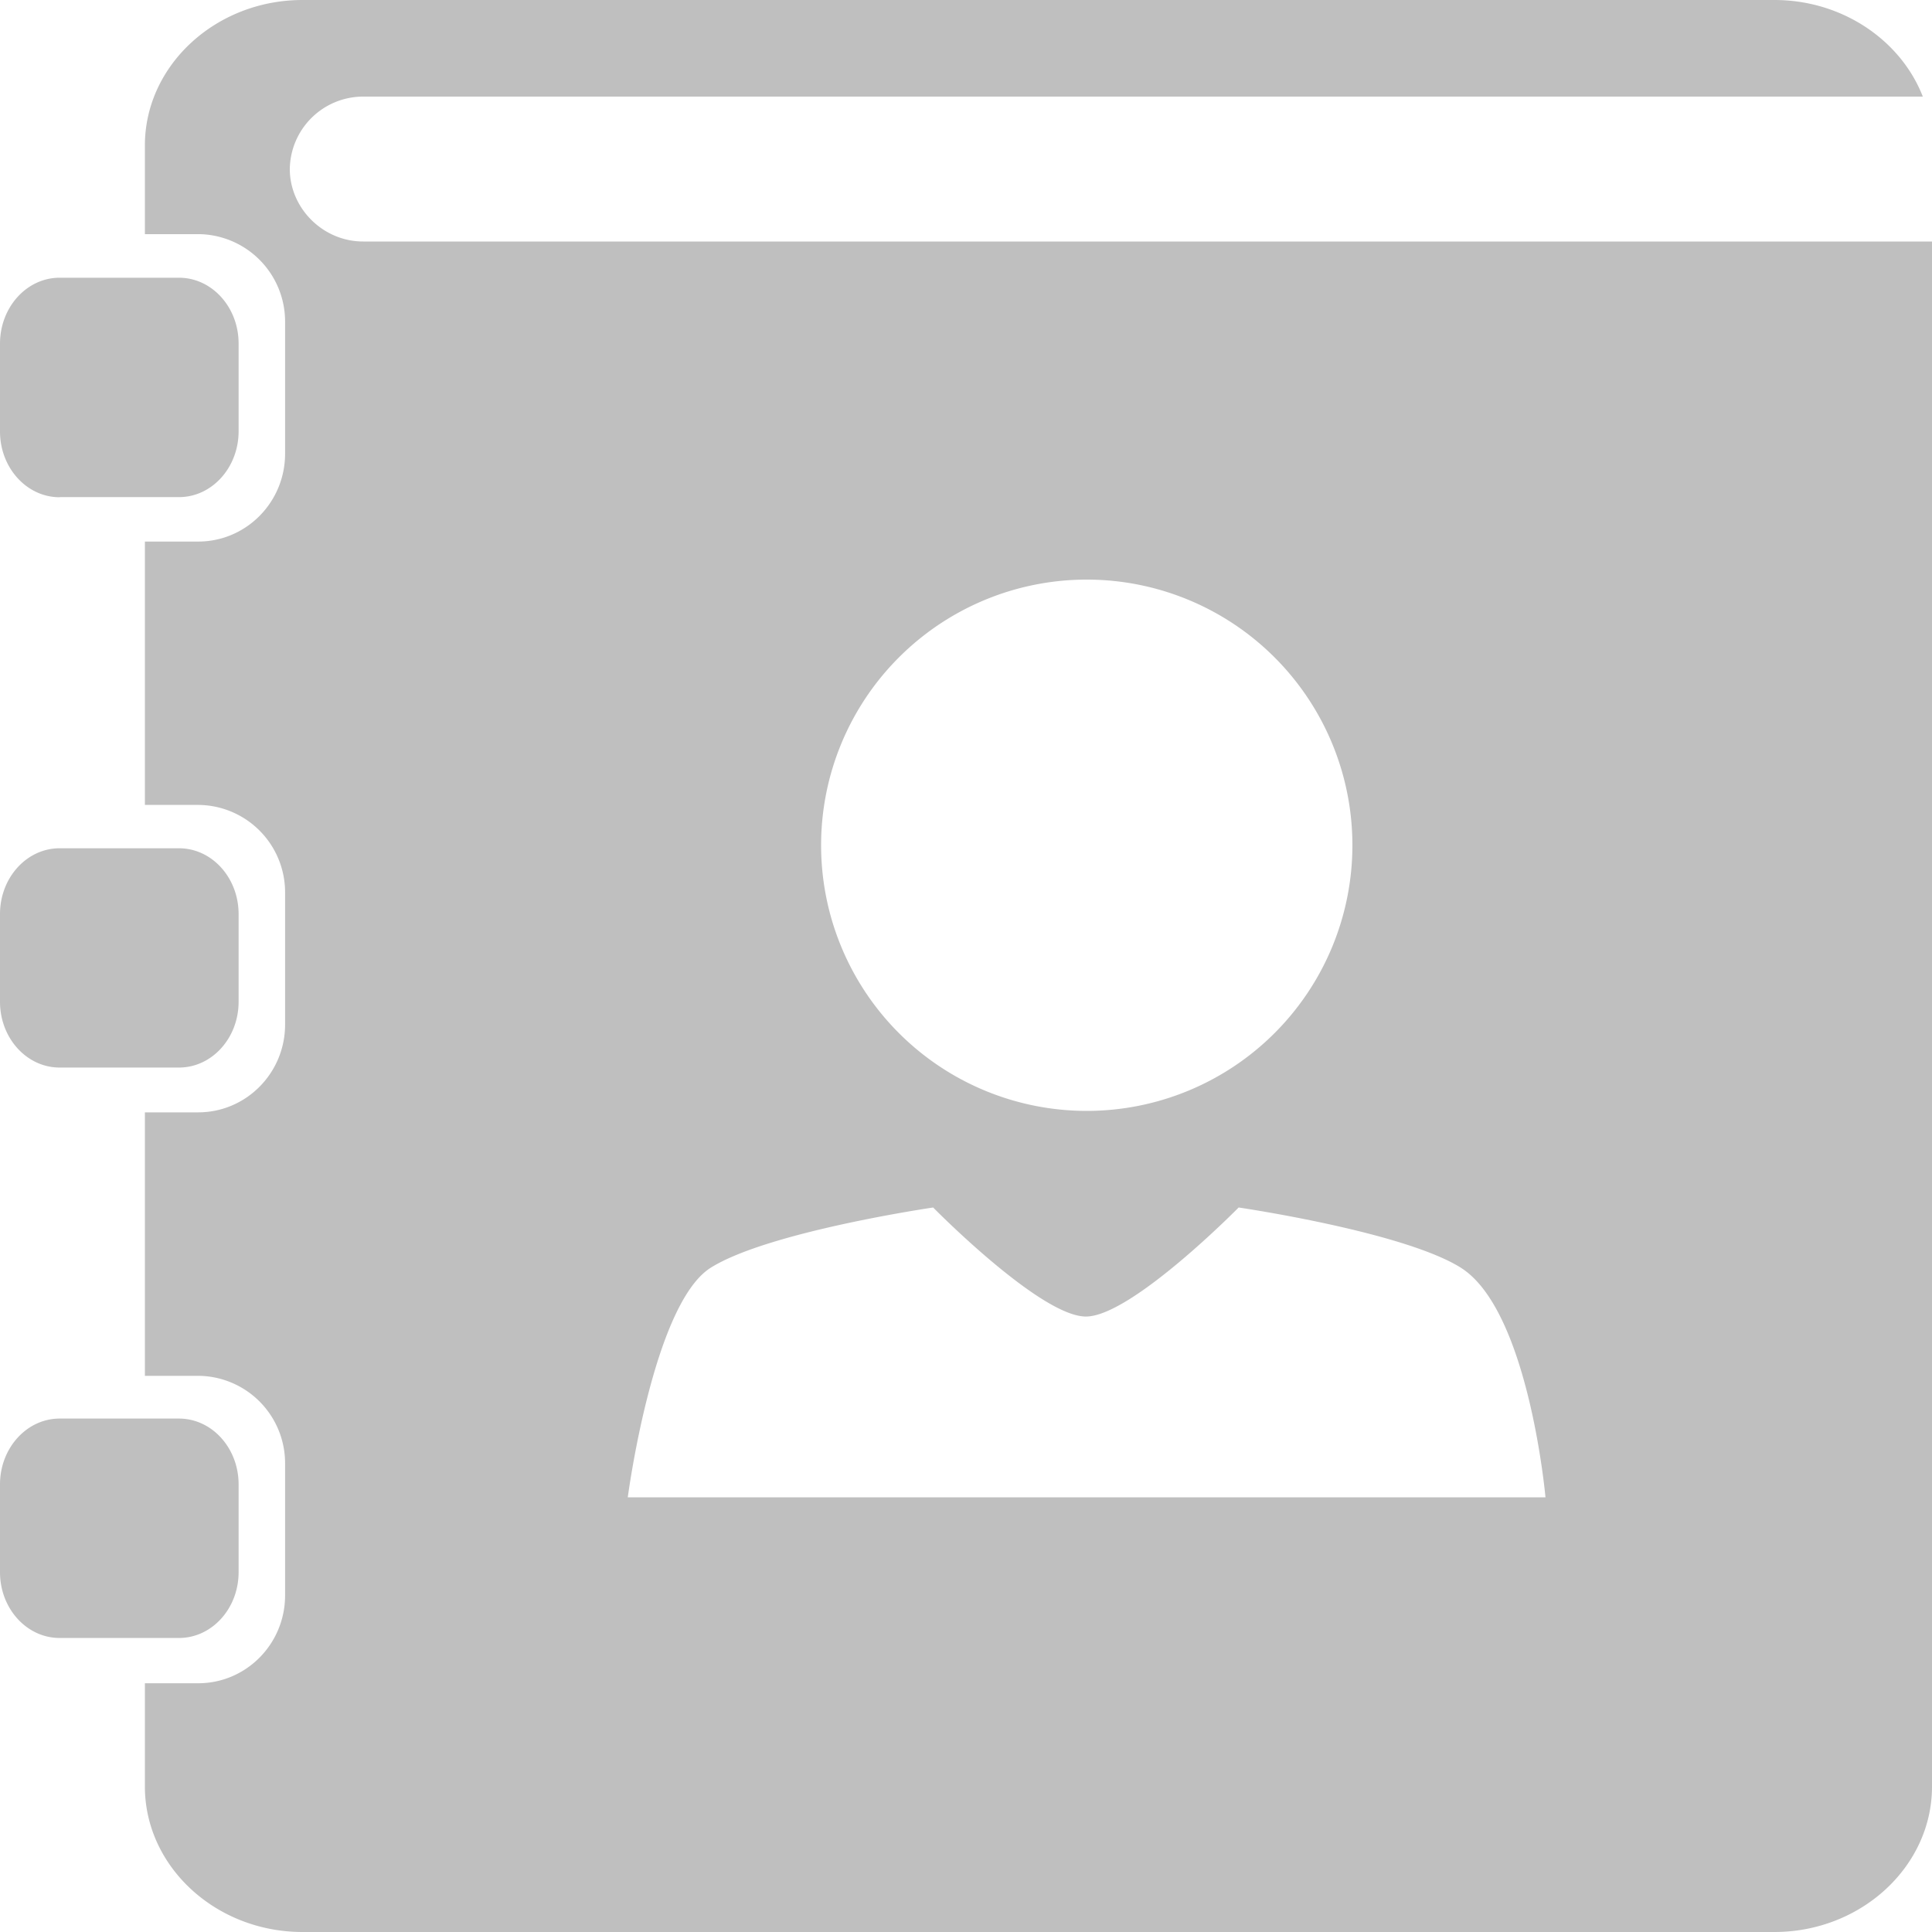 <?xml version="1.0" standalone="no"?><!DOCTYPE svg PUBLIC "-//W3C//DTD SVG 1.1//EN" "http://www.w3.org/Graphics/SVG/1.1/DTD/svg11.dtd"><svg t="1522640896379" class="icon" style="" viewBox="0 0 1024 1024" version="1.1" xmlns="http://www.w3.org/2000/svg" p-id="34468" xmlns:xlink="http://www.w3.org/1999/xlink" width="64" height="64"><defs><style type="text/css"></style></defs><path d="M1019.136 51.2H192.512a38.912 38.912 0 0 0-38.912 38.4c0 20.608 17.408 38.4 38.912 38.4H1024v818.944c0 42.368-37.632 77.056-83.52 77.056H160.32c-45.952 0-83.52-34.688-83.52-77.056v-54.784h28.224c25.472 0 46.08-20.864 46.08-46.592v-69.76a46.336 46.336 0 0 0-46.08-46.592H76.8V589.568h28.224c25.472 0 46.08-20.864 46.08-46.528V473.216a46.336 46.336 0 0 0-46.08-46.592H76.8V287.04h28.224c25.472 0 46.08-20.864 46.08-46.592v-69.76a46.336 46.336 0 0 0-46.08-46.592H76.8v-47.04C76.8 34.688 114.368 0 160.32 0h780.16c36.096 0 67.072 21.44 78.656 51.2zM31.616 263.552C14.144 263.552 0 247.936 0 228.672v-46.528C0 162.88 14.144 147.2 31.616 147.2h63.232c17.472 0 31.616 15.616 31.616 34.88v46.528c0 19.2-14.144 34.88-31.616 34.88H31.616z m0 302.272C14.144 565.824 0 550.208 0 530.944V484.48c0-19.264 14.144-34.88 31.616-34.88h63.232c17.472 0 31.616 15.616 31.616 34.88v46.464c0 19.264-14.144 34.88-31.616 34.88H31.616z m63.232 302.336H31.616c-17.472 0-31.616-15.616-31.616-34.88v-46.528c0-19.2 14.144-34.88 31.616-34.88h63.232c17.472 0 31.616 15.616 31.616 34.88v46.528c0 19.264-14.144 34.88-31.616 34.88z m679.68-196.096C744.128 652.8 656.512 640 656.512 640s-56.896 57.792-80.96 57.792c-24.192 0-80.96-57.792-80.96-57.792s-87.616 12.8-118.016 32c-30.4 19.392-43.84 121.6-43.84 121.6h486.4s-8.832-98.816-44.736-121.6zM576 588.8a140.8 140.8 0 1 0 0-281.6 140.8 140.8 0 0 0 0 281.6z" fill="#bfbfbf" p-id="34469"></path></svg>